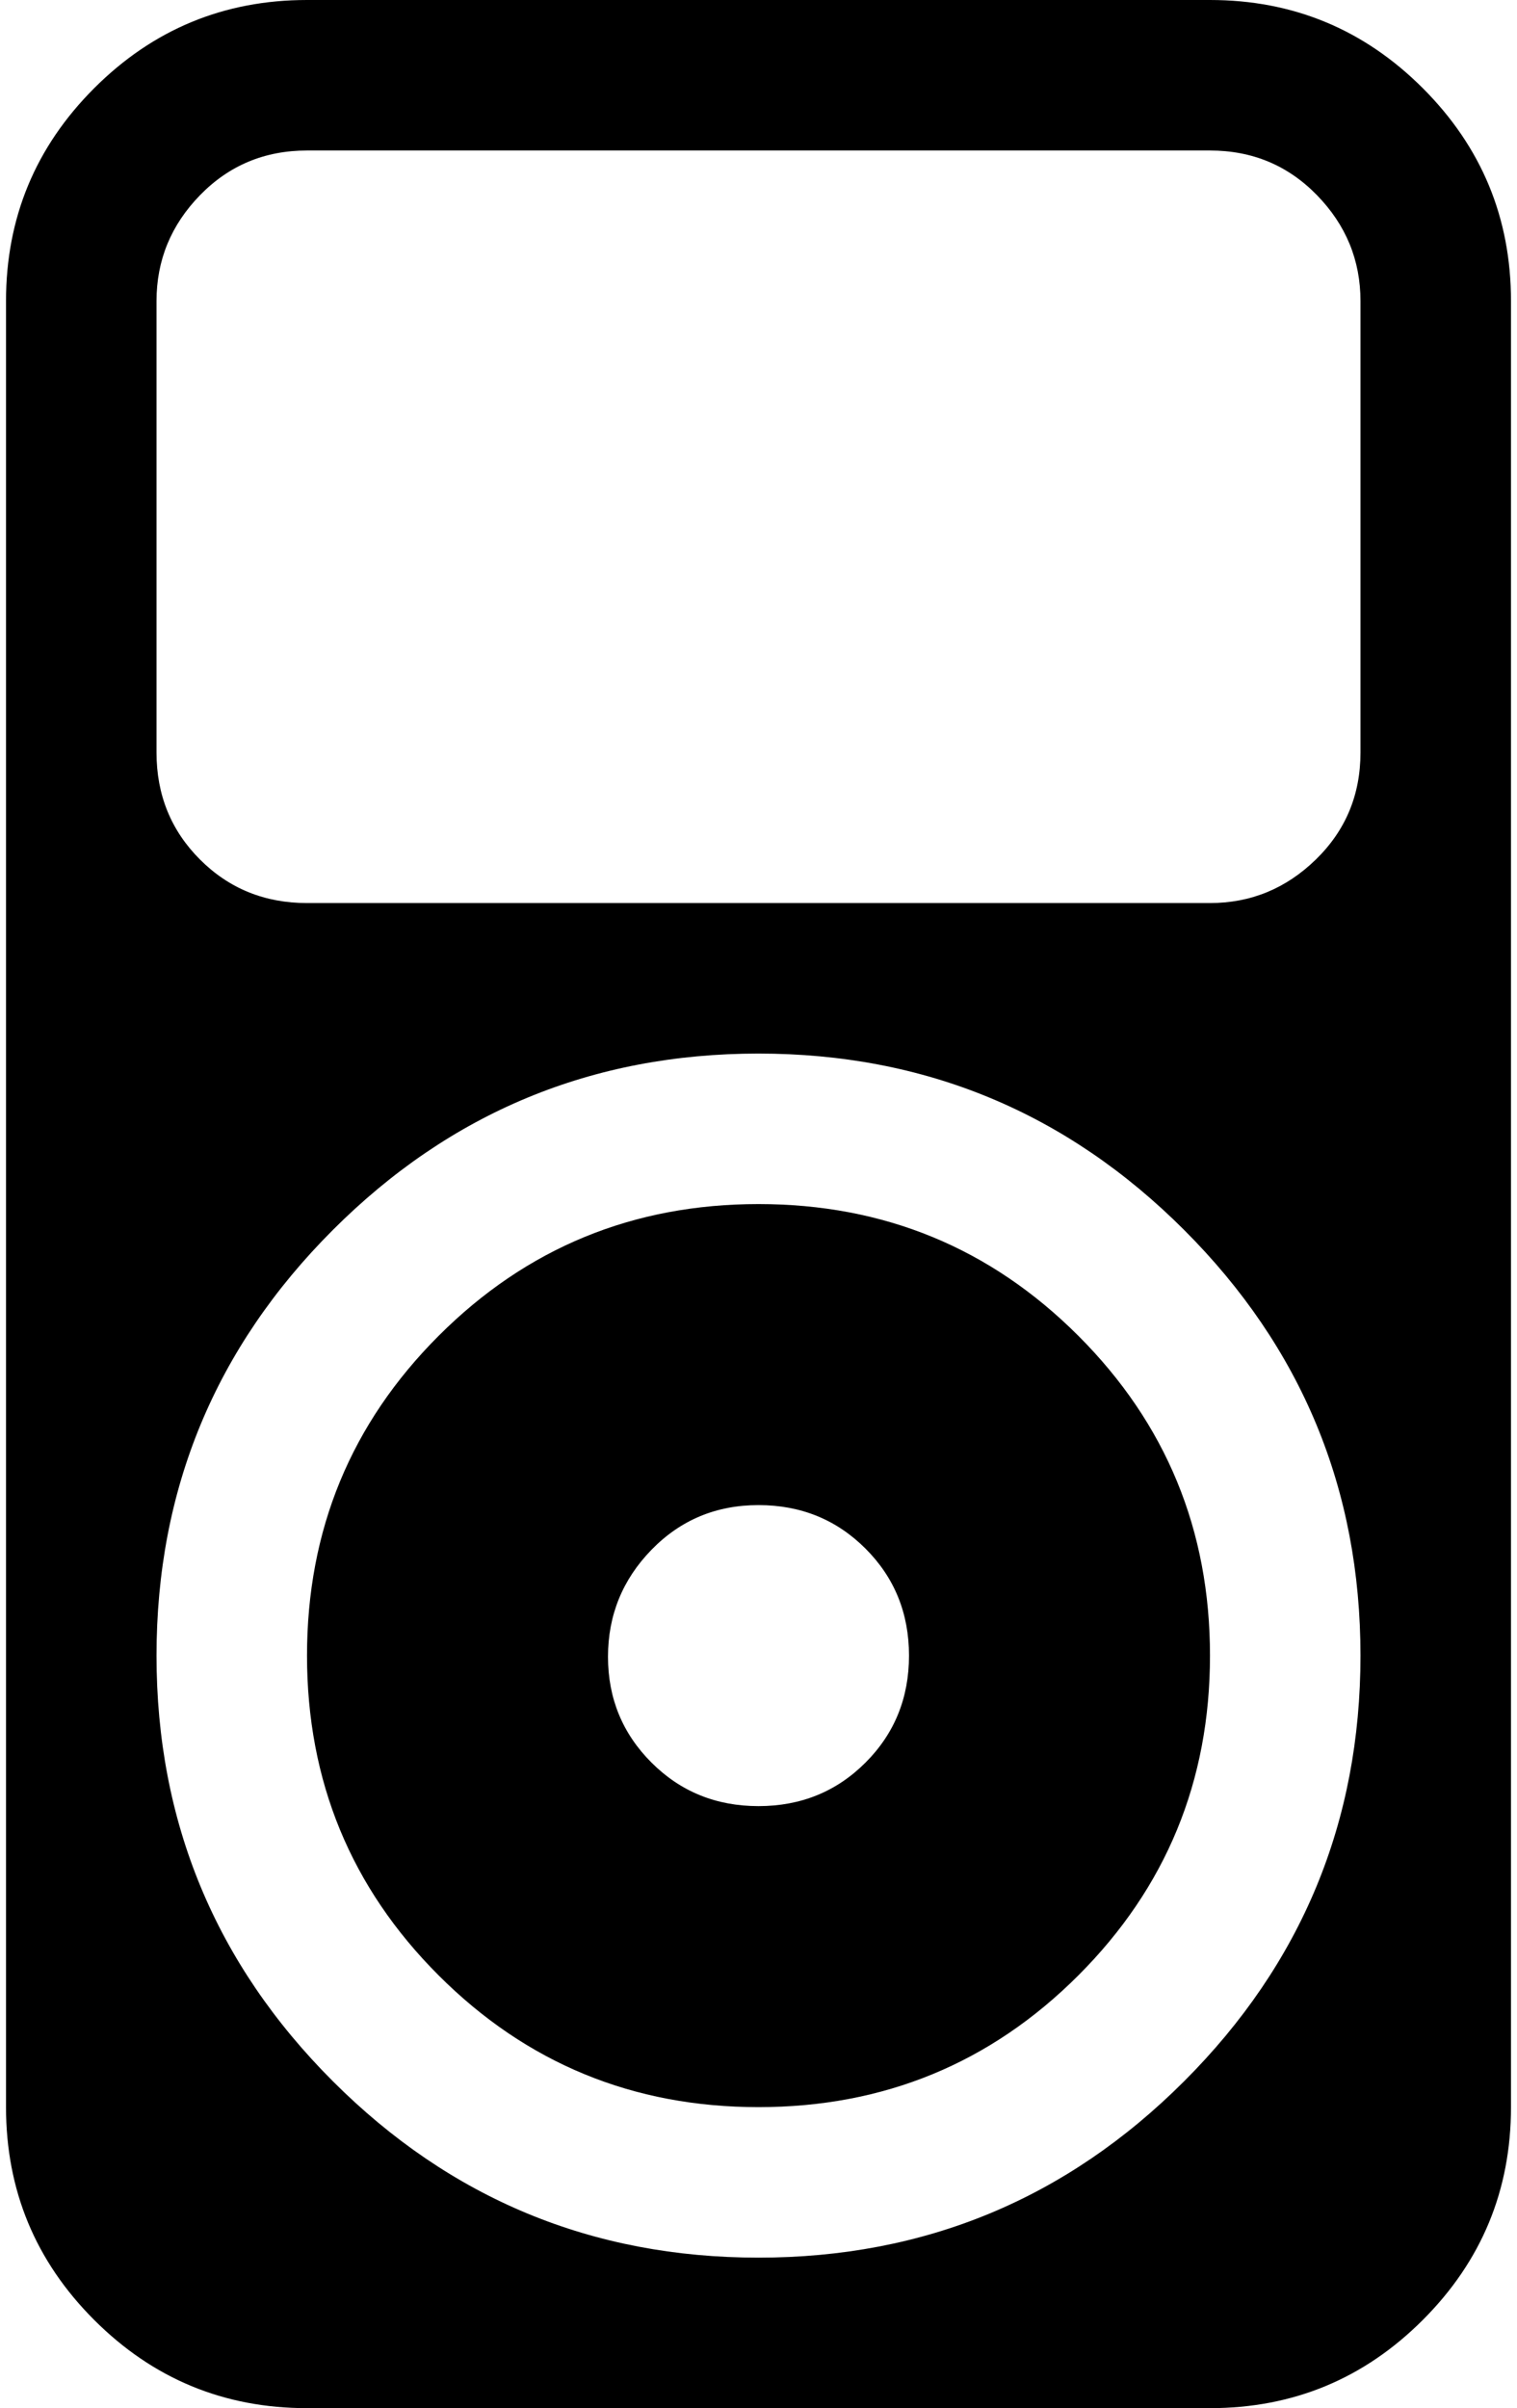 <svg xmlns="http://www.w3.org/2000/svg" width="0.63em" height="1em" viewBox="0 0 640 1024"><path fill="currentColor" d="M512 1024H128q-53 0-90.5-37.5T0 896V128q0-53 37.5-90.5T128 0h384q53 0 90.5 37.5T640 128v768q0 53-37.5 90.5T512 1024m64-896q0-26-18.5-45T512 64H128q-27 0-45.5 19T64 128v192q0 27 18.5 45.5T128 384h384q26 0 45-18.5t19-45.5zM320 448q-106 0-181 75T64 704t75 181t181 75t181-75t75-181t-75-181t-181-75m0 448q-80 0-136-56t-56-136t56-136t136-56t136 56t56 136t-56 136t-136 56m0-256q-27 0-45.5 19T256 704.5t18.5 45T320 768t45.5-18.5T384 704t-18.5-45.5T320 640"/></svg>